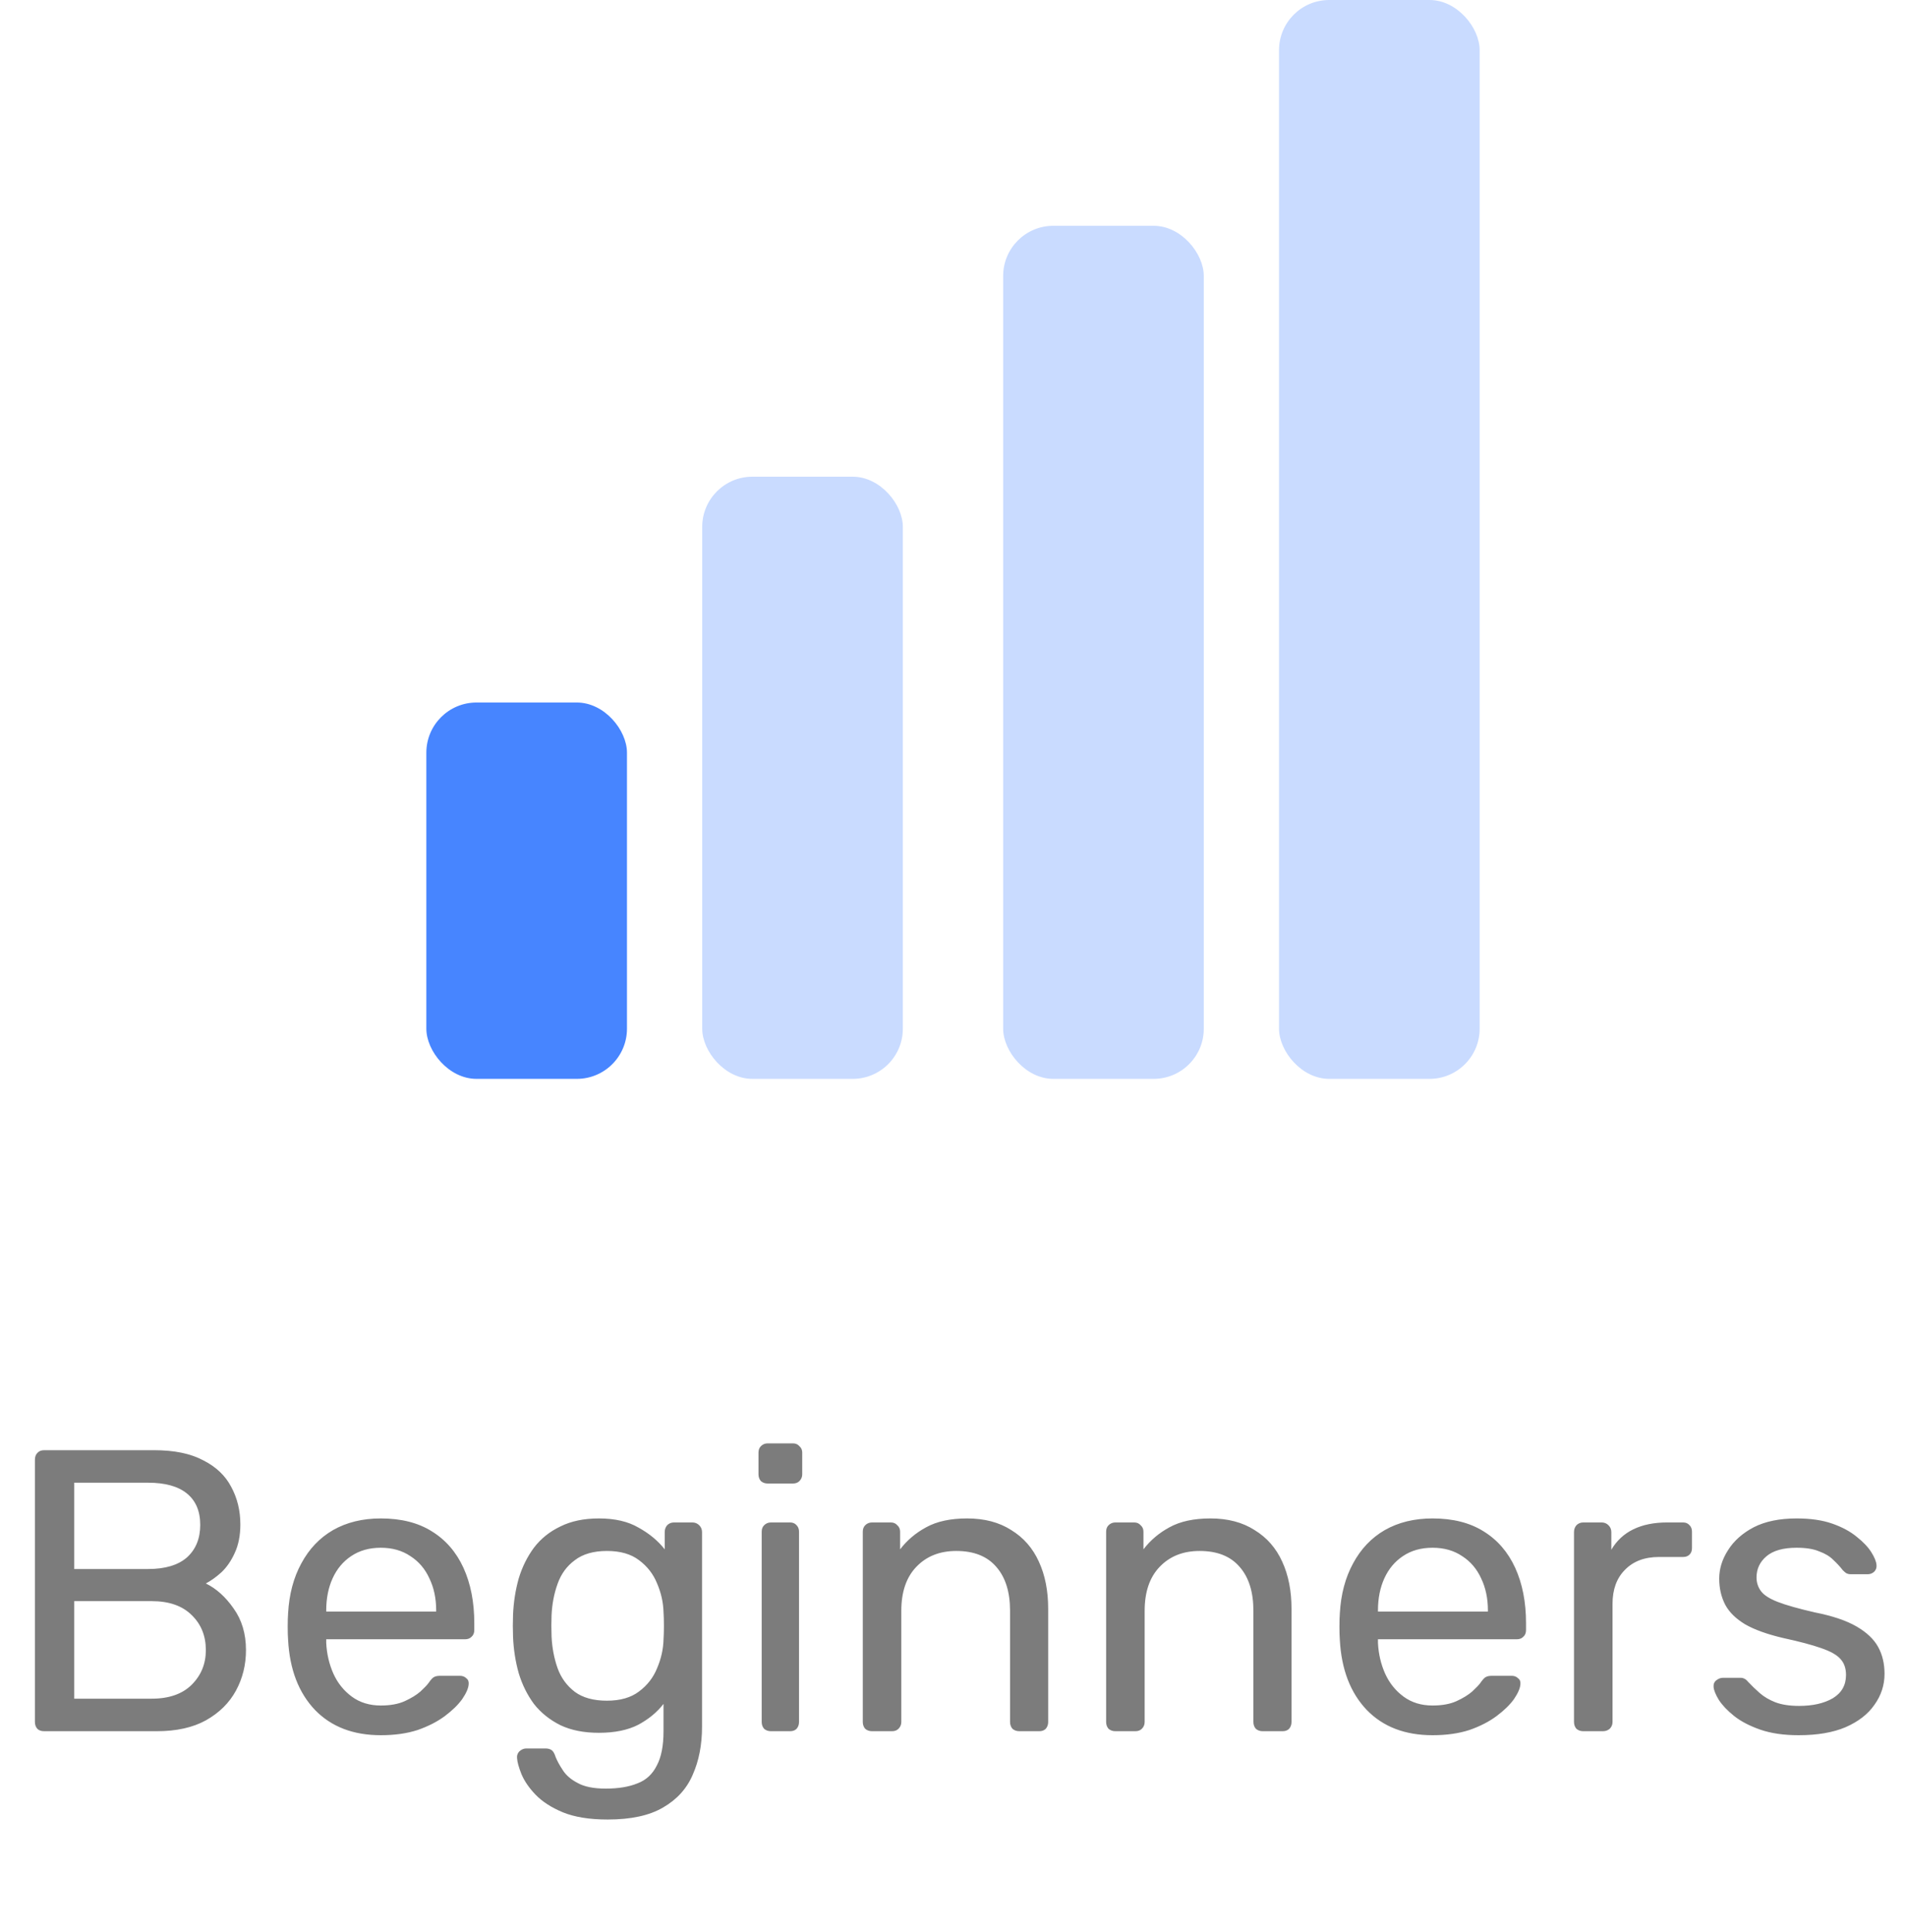 <svg width="76" height="77" viewBox="0 0 76 77" fill="none" xmlns="http://www.w3.org/2000/svg">
<path d="M1.76 69C1.643 69 1.552 68.968 1.488 68.904C1.424 68.829 1.392 68.739 1.392 68.632V58.184C1.392 58.067 1.424 57.976 1.488 57.912C1.552 57.837 1.643 57.8 1.76 57.8H6.144C6.944 57.8 7.595 57.933 8.096 58.2C8.608 58.456 8.981 58.808 9.216 59.256C9.461 59.704 9.584 60.205 9.584 60.76C9.584 61.197 9.509 61.576 9.36 61.896C9.221 62.205 9.045 62.461 8.832 62.664C8.619 62.856 8.411 63.005 8.208 63.112C8.624 63.315 8.992 63.645 9.312 64.104C9.643 64.563 9.808 65.117 9.808 65.768C9.808 66.355 9.675 66.893 9.408 67.384C9.141 67.875 8.741 68.269 8.208 68.568C7.685 68.856 7.035 69 6.256 69H1.76ZM2.96 67.704H6.048C6.741 67.704 7.275 67.517 7.648 67.144C8.021 66.771 8.208 66.312 8.208 65.768C8.208 65.203 8.021 64.739 7.648 64.376C7.275 64.003 6.741 63.816 6.048 63.816H2.96V67.704ZM2.96 62.536H5.904C6.587 62.536 7.104 62.381 7.456 62.072C7.808 61.752 7.984 61.32 7.984 60.776C7.984 60.232 7.808 59.816 7.456 59.528C7.104 59.24 6.587 59.096 5.904 59.096H2.96V62.536ZM15.184 69.16C14.085 69.16 13.21 68.824 12.559 68.152C11.909 67.469 11.552 66.541 11.488 65.368C11.477 65.229 11.472 65.053 11.472 64.84C11.472 64.616 11.477 64.435 11.488 64.296C11.53 63.539 11.706 62.877 12.015 62.312C12.325 61.736 12.746 61.293 13.28 60.984C13.823 60.675 14.458 60.52 15.184 60.52C15.994 60.52 16.672 60.691 17.215 61.032C17.77 61.373 18.192 61.859 18.48 62.488C18.767 63.117 18.912 63.853 18.912 64.696V64.968C18.912 65.085 18.874 65.176 18.799 65.24C18.735 65.304 18.65 65.336 18.544 65.336H13.008C13.008 65.347 13.008 65.368 13.008 65.4C13.008 65.432 13.008 65.459 13.008 65.48C13.029 65.917 13.125 66.328 13.296 66.712C13.466 67.085 13.711 67.389 14.031 67.624C14.351 67.859 14.736 67.976 15.184 67.976C15.568 67.976 15.887 67.917 16.143 67.8C16.399 67.683 16.608 67.555 16.767 67.416C16.927 67.267 17.034 67.155 17.087 67.08C17.183 66.941 17.258 66.861 17.311 66.84C17.365 66.808 17.45 66.792 17.567 66.792H18.335C18.442 66.792 18.527 66.824 18.591 66.888C18.666 66.941 18.698 67.021 18.688 67.128C18.677 67.288 18.591 67.485 18.431 67.72C18.271 67.944 18.042 68.168 17.744 68.392C17.445 68.616 17.082 68.803 16.655 68.952C16.229 69.091 15.738 69.16 15.184 69.16ZM13.008 64.232H17.392V64.184C17.392 63.704 17.301 63.277 17.119 62.904C16.949 62.531 16.698 62.237 16.367 62.024C16.037 61.8 15.642 61.688 15.184 61.688C14.725 61.688 14.33 61.8 13.999 62.024C13.68 62.237 13.434 62.531 13.264 62.904C13.093 63.277 13.008 63.704 13.008 64.184V64.232ZM24.233 72.52C23.507 72.52 22.91 72.424 22.441 72.232C21.982 72.04 21.619 71.805 21.353 71.528C21.097 71.261 20.91 70.989 20.793 70.712C20.686 70.445 20.627 70.232 20.617 70.072C20.606 69.965 20.638 69.875 20.713 69.8C20.798 69.725 20.889 69.688 20.985 69.688H21.753C21.849 69.688 21.929 69.709 21.993 69.752C22.057 69.795 22.11 69.885 22.153 70.024C22.217 70.184 22.313 70.36 22.441 70.552C22.569 70.755 22.766 70.925 23.033 71.064C23.299 71.213 23.673 71.288 24.153 71.288C24.654 71.288 25.075 71.219 25.417 71.08C25.758 70.952 26.014 70.717 26.185 70.376C26.366 70.045 26.457 69.587 26.457 69V67.912C26.201 68.243 25.865 68.52 25.449 68.744C25.033 68.957 24.51 69.064 23.881 69.064C23.283 69.064 22.771 68.963 22.345 68.76C21.918 68.547 21.566 68.264 21.289 67.912C21.022 67.549 20.819 67.139 20.681 66.68C20.553 66.221 20.478 65.741 20.457 65.24C20.446 64.941 20.446 64.648 20.457 64.36C20.478 63.859 20.553 63.379 20.681 62.92C20.819 62.461 21.022 62.051 21.289 61.688C21.566 61.325 21.918 61.043 22.345 60.84C22.771 60.627 23.283 60.52 23.881 60.52C24.521 60.52 25.049 60.643 25.465 60.888C25.891 61.123 26.238 61.411 26.505 61.752V61.064C26.505 60.957 26.537 60.867 26.601 60.792C26.675 60.717 26.766 60.68 26.873 60.68H27.609C27.715 60.68 27.806 60.717 27.881 60.792C27.955 60.867 27.993 60.957 27.993 61.064V68.824C27.993 69.539 27.87 70.173 27.625 70.728C27.39 71.283 26.995 71.72 26.441 72.04C25.897 72.36 25.161 72.52 24.233 72.52ZM24.201 67.784C24.734 67.784 25.161 67.661 25.481 67.416C25.811 67.171 26.051 66.861 26.201 66.488C26.361 66.115 26.446 65.736 26.457 65.352C26.467 65.203 26.473 65.021 26.473 64.808C26.473 64.584 26.467 64.397 26.457 64.248C26.446 63.864 26.361 63.485 26.201 63.112C26.051 62.739 25.811 62.429 25.481 62.184C25.161 61.939 24.734 61.816 24.201 61.816C23.667 61.816 23.241 61.939 22.921 62.184C22.601 62.419 22.371 62.733 22.233 63.128C22.094 63.512 22.014 63.928 21.993 64.376C21.982 64.653 21.982 64.936 21.993 65.224C22.014 65.672 22.094 66.093 22.233 66.488C22.371 66.872 22.601 67.187 22.921 67.432C23.241 67.667 23.667 67.784 24.201 67.784ZM30.739 69C30.633 69 30.542 68.968 30.468 68.904C30.404 68.829 30.372 68.739 30.372 68.632V61.048C30.372 60.941 30.404 60.856 30.468 60.792C30.542 60.717 30.633 60.68 30.739 60.68H31.508C31.614 60.68 31.7 60.717 31.764 60.792C31.828 60.856 31.86 60.941 31.86 61.048V68.632C31.86 68.739 31.828 68.829 31.764 68.904C31.7 68.968 31.614 69 31.508 69H30.739ZM30.611 59.128C30.505 59.128 30.414 59.096 30.34 59.032C30.276 58.957 30.244 58.867 30.244 58.76V57.896C30.244 57.789 30.276 57.704 30.34 57.64C30.414 57.565 30.505 57.528 30.611 57.528H31.619C31.726 57.528 31.811 57.565 31.875 57.64C31.95 57.704 31.988 57.789 31.988 57.896V58.76C31.988 58.867 31.95 58.957 31.875 59.032C31.811 59.096 31.726 59.128 31.619 59.128H30.611ZM34.771 69C34.664 69 34.573 68.968 34.499 68.904C34.435 68.829 34.403 68.739 34.403 68.632V61.048C34.403 60.941 34.435 60.856 34.499 60.792C34.573 60.717 34.664 60.68 34.771 60.68H35.523C35.629 60.68 35.715 60.717 35.779 60.792C35.853 60.856 35.891 60.941 35.891 61.048V61.752C36.168 61.389 36.515 61.096 36.931 60.872C37.357 60.637 37.901 60.52 38.563 60.52C39.256 60.52 39.843 60.675 40.323 60.984C40.813 61.283 41.181 61.704 41.427 62.248C41.672 62.781 41.795 63.405 41.795 64.12V68.632C41.795 68.739 41.763 68.829 41.699 68.904C41.635 68.968 41.549 69 41.443 69H40.643C40.536 69 40.445 68.968 40.371 68.904C40.307 68.829 40.275 68.739 40.275 68.632V64.2C40.275 63.453 40.093 62.872 39.731 62.456C39.368 62.029 38.835 61.816 38.131 61.816C37.469 61.816 36.936 62.029 36.531 62.456C36.136 62.872 35.939 63.453 35.939 64.2V68.632C35.939 68.739 35.901 68.829 35.827 68.904C35.763 68.968 35.677 69 35.571 69H34.771ZM44.474 69C44.367 69 44.276 68.968 44.202 68.904C44.138 68.829 44.106 68.739 44.106 68.632V61.048C44.106 60.941 44.138 60.856 44.202 60.792C44.276 60.717 44.367 60.68 44.474 60.68H45.226C45.333 60.68 45.418 60.717 45.482 60.792C45.556 60.856 45.594 60.941 45.594 61.048V61.752C45.871 61.389 46.218 61.096 46.634 60.872C47.06 60.637 47.605 60.52 48.266 60.52C48.959 60.52 49.546 60.675 50.026 60.984C50.517 61.283 50.885 61.704 51.13 62.248C51.375 62.781 51.498 63.405 51.498 64.12V68.632C51.498 68.739 51.466 68.829 51.402 68.904C51.338 68.968 51.252 69 51.146 69H50.346C50.239 69 50.148 68.968 50.074 68.904C50.01 68.829 49.978 68.739 49.978 68.632V64.2C49.978 63.453 49.797 62.872 49.434 62.456C49.071 62.029 48.538 61.816 47.834 61.816C47.172 61.816 46.639 62.029 46.234 62.456C45.839 62.872 45.642 63.453 45.642 64.2V68.632C45.642 68.739 45.605 68.829 45.53 68.904C45.466 68.968 45.38 69 45.274 69H44.474ZM57.121 69.16C56.022 69.16 55.148 68.824 54.497 68.152C53.846 67.469 53.489 66.541 53.425 65.368C53.414 65.229 53.409 65.053 53.409 64.84C53.409 64.616 53.414 64.435 53.425 64.296C53.468 63.539 53.644 62.877 53.953 62.312C54.262 61.736 54.684 61.293 55.217 60.984C55.761 60.675 56.396 60.52 57.121 60.52C57.932 60.52 58.609 60.691 59.153 61.032C59.708 61.373 60.129 61.859 60.417 62.488C60.705 63.117 60.849 63.853 60.849 64.696V64.968C60.849 65.085 60.812 65.176 60.737 65.24C60.673 65.304 60.588 65.336 60.481 65.336H54.945C54.945 65.347 54.945 65.368 54.945 65.4C54.945 65.432 54.945 65.459 54.945 65.48C54.966 65.917 55.062 66.328 55.233 66.712C55.404 67.085 55.649 67.389 55.969 67.624C56.289 67.859 56.673 67.976 57.121 67.976C57.505 67.976 57.825 67.917 58.081 67.8C58.337 67.683 58.545 67.555 58.705 67.416C58.865 67.267 58.972 67.155 59.025 67.08C59.121 66.941 59.196 66.861 59.249 66.84C59.302 66.808 59.388 66.792 59.505 66.792H60.273C60.38 66.792 60.465 66.824 60.529 66.888C60.604 66.941 60.636 67.021 60.625 67.128C60.614 67.288 60.529 67.485 60.369 67.72C60.209 67.944 59.98 68.168 59.681 68.392C59.382 68.616 59.02 68.803 58.593 68.952C58.166 69.091 57.676 69.16 57.121 69.16ZM54.945 64.232H59.329V64.184C59.329 63.704 59.238 63.277 59.057 62.904C58.886 62.531 58.636 62.237 58.305 62.024C57.974 61.8 57.58 61.688 57.121 61.688C56.662 61.688 56.268 61.8 55.937 62.024C55.617 62.237 55.372 62.531 55.201 62.904C55.03 63.277 54.945 63.704 54.945 64.184V64.232ZM63.13 69C63.023 69 62.933 68.968 62.858 68.904C62.794 68.829 62.762 68.739 62.762 68.632V61.064C62.762 60.957 62.794 60.867 62.858 60.792C62.933 60.717 63.023 60.68 63.13 60.68H63.866C63.973 60.68 64.064 60.717 64.138 60.792C64.213 60.867 64.25 60.957 64.25 61.064V61.768C64.463 61.405 64.757 61.133 65.13 60.952C65.504 60.771 65.951 60.68 66.474 60.68H67.114C67.221 60.68 67.306 60.717 67.37 60.792C67.434 60.856 67.466 60.941 67.466 61.048V61.704C67.466 61.811 67.434 61.896 67.37 61.96C67.306 62.024 67.221 62.056 67.114 62.056H66.154C65.578 62.056 65.125 62.227 64.794 62.568C64.463 62.899 64.298 63.352 64.298 63.928V68.632C64.298 68.739 64.261 68.829 64.186 68.904C64.112 68.968 64.021 69 63.914 69H63.13ZM71.72 69.16C71.123 69.16 70.611 69.085 70.184 68.936C69.758 68.787 69.411 68.605 69.144 68.392C68.878 68.179 68.675 67.965 68.536 67.752C68.408 67.539 68.339 67.368 68.328 67.24C68.318 67.123 68.355 67.032 68.44 66.968C68.526 66.904 68.611 66.872 68.696 66.872H69.4C69.464 66.872 69.512 66.883 69.544 66.904C69.587 66.915 69.64 66.957 69.704 67.032C69.843 67.181 69.998 67.331 70.168 67.48C70.339 67.629 70.547 67.752 70.792 67.848C71.048 67.944 71.363 67.992 71.736 67.992C72.28 67.992 72.728 67.891 73.08 67.688C73.432 67.475 73.608 67.165 73.608 66.76C73.608 66.493 73.534 66.28 73.384 66.12C73.246 65.96 72.99 65.816 72.616 65.688C72.254 65.56 71.752 65.427 71.112 65.288C70.472 65.139 69.966 64.957 69.592 64.744C69.219 64.52 68.952 64.259 68.792 63.96C68.632 63.651 68.552 63.304 68.552 62.92C68.552 62.525 68.67 62.147 68.904 61.784C69.139 61.411 69.48 61.107 69.928 60.872C70.387 60.637 70.958 60.52 71.64 60.52C72.195 60.52 72.67 60.589 73.064 60.728C73.459 60.867 73.784 61.043 74.04 61.256C74.296 61.459 74.488 61.661 74.616 61.864C74.744 62.067 74.814 62.237 74.824 62.376C74.835 62.483 74.803 62.573 74.728 62.648C74.654 62.712 74.568 62.744 74.472 62.744H73.8C73.726 62.744 73.662 62.728 73.608 62.696C73.566 62.664 73.523 62.627 73.48 62.584C73.374 62.445 73.246 62.307 73.096 62.168C72.958 62.029 72.771 61.917 72.536 61.832C72.312 61.736 72.014 61.688 71.64 61.688C71.107 61.688 70.707 61.8 70.44 62.024C70.174 62.248 70.04 62.531 70.04 62.872C70.04 63.075 70.099 63.256 70.216 63.416C70.334 63.576 70.558 63.72 70.888 63.848C71.219 63.976 71.71 64.115 72.36 64.264C73.064 64.403 73.619 64.589 74.024 64.824C74.43 65.059 74.718 65.331 74.888 65.64C75.059 65.949 75.144 66.307 75.144 66.712C75.144 67.16 75.011 67.571 74.744 67.944C74.488 68.317 74.104 68.616 73.592 68.84C73.091 69.053 72.467 69.16 71.72 69.16Z" fill="#7C7C7C"/>
<rect x="17" y="28" width="8" height="15" rx="2" fill="#4785FF"/>
<rect x="28" y="19" width="8" height="24" rx="2" fill="#4785FF" fill-opacity="0.29"/>
<rect x="40" y="9" width="8" height="34" rx="2" fill="#4785FF" fill-opacity="0.29"/>
<rect x="51" width="8" height="43" rx="2" fill="#4785FF" fill-opacity="0.29"/>
</svg>
